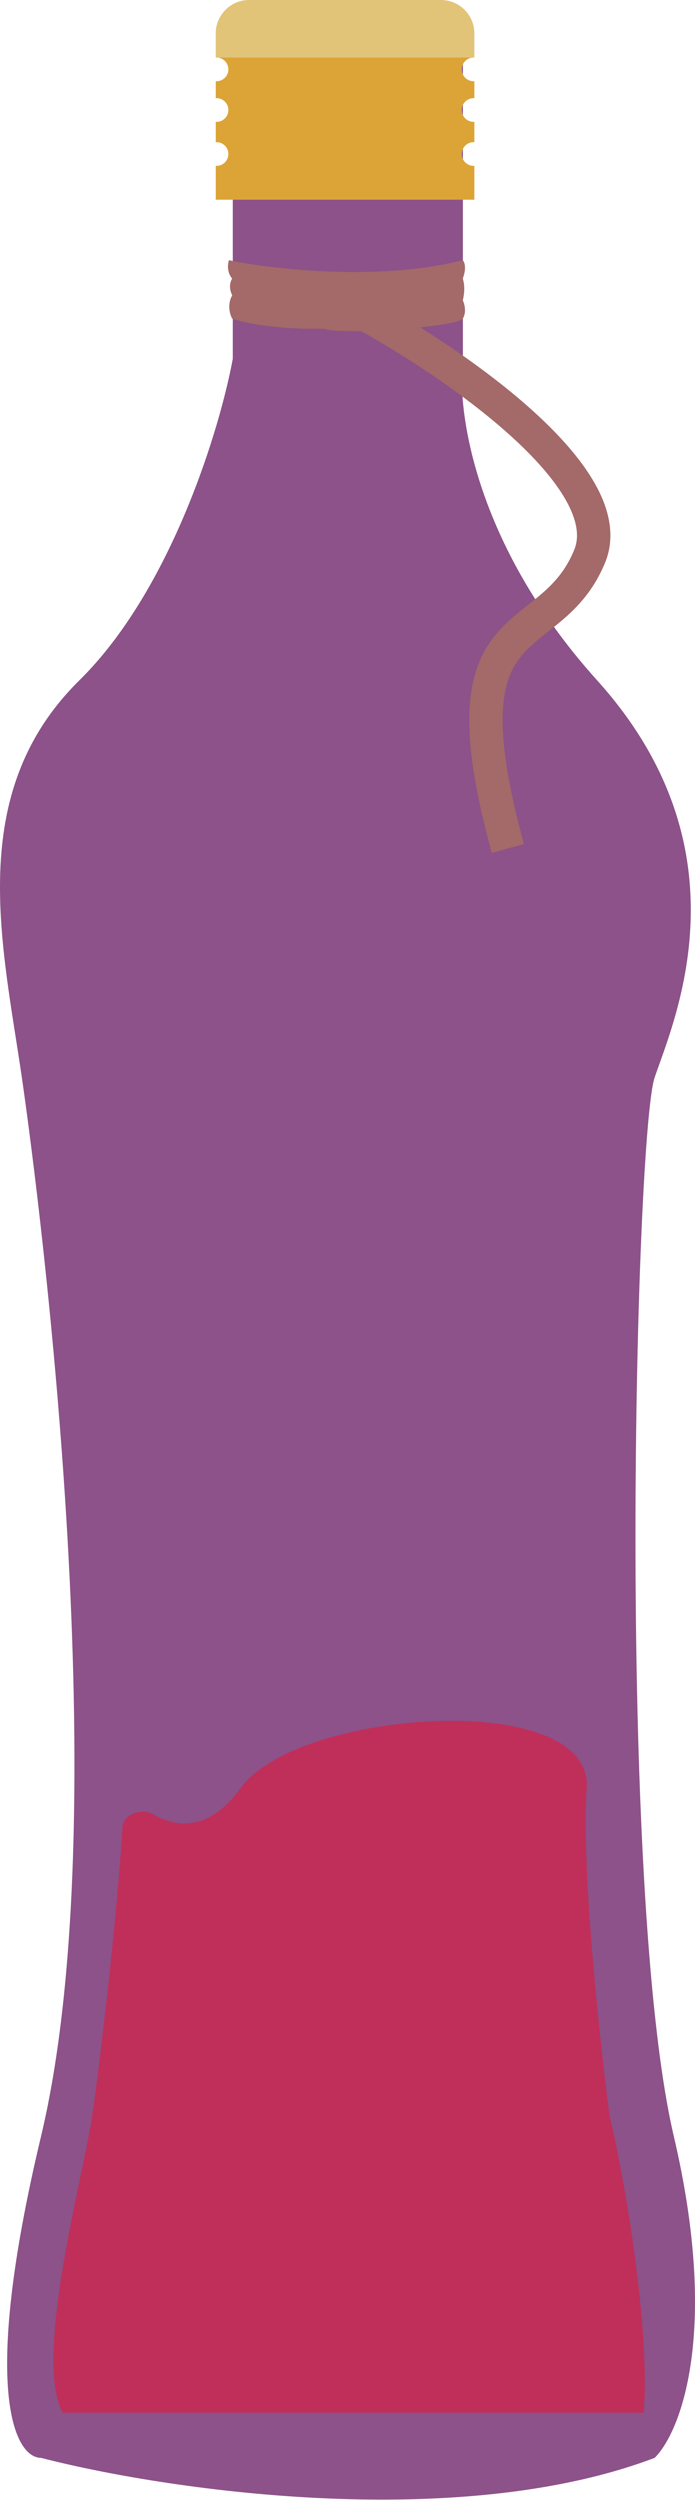 <svg width="208" height="748" viewBox="0 0 208 748" fill="none" xmlns="http://www.w3.org/2000/svg">
<path d="M69.666 107.372V16.852H138.535V107.372C136.622 122.459 141.979 162.816 178.709 203.55C224.622 254.468 201.666 305.385 195.926 322.358C190.187 339.331 184.448 565.631 201.666 639.179C215.439 698.017 203.579 727.813 195.926 735.357C136.24 757.987 48.622 744.786 12.275 735.357C4.623 735.357 -6.091 716.121 12.275 639.179C35.231 543.001 12.275 361.961 6.536 322.358C0.797 282.755 -10.682 237.495 23.753 203.55C51.301 176.394 65.84 128.117 69.666 107.372Z" fill="#80407D" fill-opacity="0.9"/>
<path d="M27.634 632.862C29.234 622.103 34.843 576.586 36.66 546.61C36.89 542.816 42.445 540.833 45.725 542.753C53.005 547.013 62.834 547.76 71.953 535.042C88.998 511.266 177.635 505.152 175.59 535.042C173.953 558.953 179.453 610.219 182.408 632.862C189.226 662.073 194.453 702.605 192.635 721.852H182.408H18.77C9.907 705.549 24.907 651.204 27.634 632.862Z" fill="#BF2F5A"/>
<path fill-rule="evenodd" clip-rule="evenodd" d="M68.343 20.761C68.343 18.893 66.898 17.363 65.065 17.227C66.765 10.808 72.613 6.076 79.567 6.076H126.973C133.927 6.076 139.775 10.808 141.475 17.226C139.642 17.363 138.197 18.893 138.197 20.761C138.197 22.719 139.784 24.306 141.742 24.306H141.973V29.369H141.742C139.784 29.369 138.197 30.956 138.197 32.914C138.197 34.872 139.784 36.459 141.742 36.459H141.973V42.535H141.742C139.784 42.535 138.197 44.123 138.197 46.08C138.197 48.038 139.784 49.625 141.742 49.625H141.973V59.752H64.567V49.625H64.798C66.756 49.625 68.343 48.038 68.343 46.08C68.343 44.122 66.756 42.535 64.798 42.535H64.567V36.459H64.798C66.756 36.459 68.343 34.872 68.343 32.914C68.343 30.956 66.756 29.369 64.798 29.369H64.567V24.306H64.798C66.756 24.306 68.343 22.719 68.343 20.761Z" fill="#DCA437"/>
<path d="M64.567 10C64.567 4.477 69.044 0 74.567 0H131.973C137.496 0 141.973 4.477 141.973 10V17.217H64.567V10Z" fill="#E1C478"/>
<path d="M68.5 77.852C81.333 80.519 113.3 84.252 138.5 77.852C139 78.352 139.7 80.152 138.5 83.352C139.3 85.752 138.833 88.685 138.5 89.852C139 90.852 139.7 93.352 138.5 95.352C137 97.852 101.5 100.352 97 98.352C91.333 98.519 77.9 98.152 69.5 95.352C68.833 94.185 67.9 91.152 69.5 88.352C68.3 85.952 69 84.019 69.5 83.352C68.833 82.685 67.7 80.652 68.5 77.852Z" fill="#A46969"/>
<path d="M108 93.352C134.833 107.852 186.1 142.752 176.5 166.352C164.5 195.852 131.5 179.352 152 253.852" stroke="#A46969" stroke-width="10"/>
</svg>

